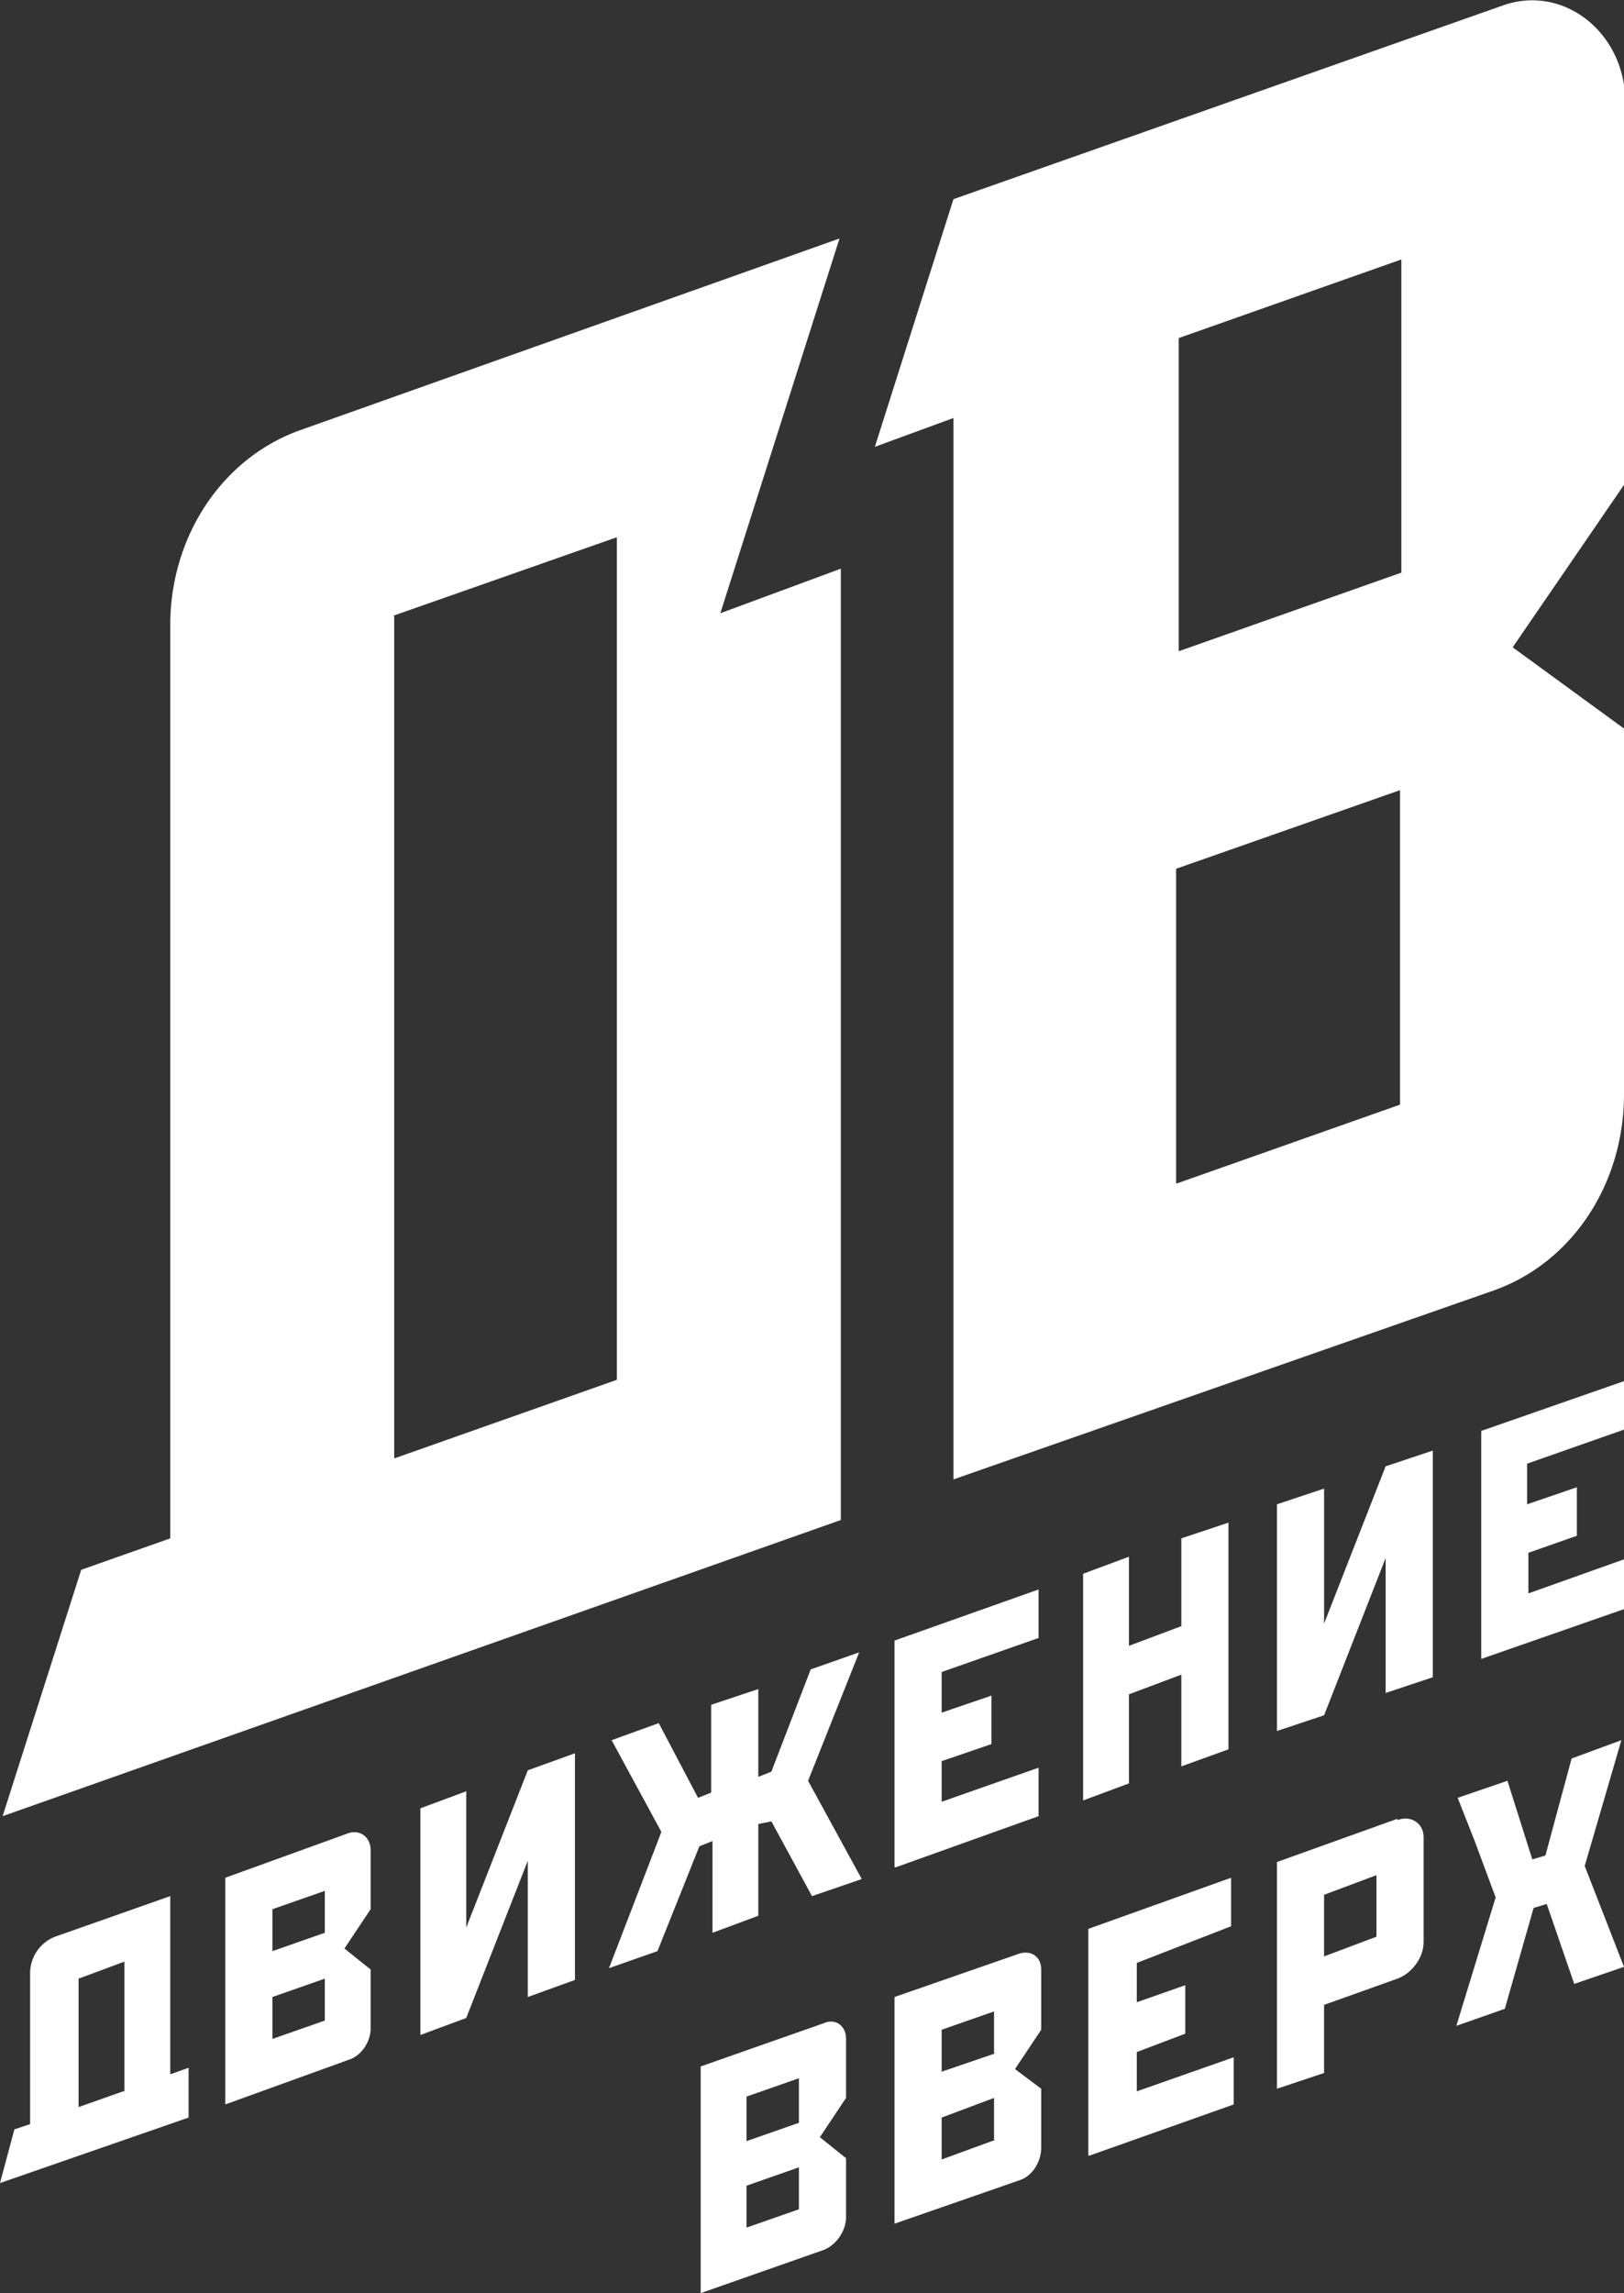 <svg xmlns="http://www.w3.org/2000/svg" width="124" height="175" fill="none"><rect width="100%" height="100%" fill="#333333" stroke="none"/><path fill="#fff" d="M30 47l17.1-6v64.3l-17 6V47zm34.1-28.8L23 32.8c-6 2.1-10 8.1-10 14.9v69.7l-6.8 2.4-6 18.8 64-22.6V43.4L55 46.8l9.1-28.6zm25.7 72.1v-24l17.1-6v24l-17 6zM107 19.8v23.9l-17 6V25.8l17-6zm17.1-12c0-5.3-4.7-9-9.3-7.4l-42 14.8-6 18.9 6-2.2v81L114 98.5c6-2.1 10-8.1 10-15V55.6l-8.5-6.2L124 37V7.7zM24.8 147.5l-4 1.4v-3.2l4-1.4v3.2zm0 6.7l-4 1.4v-3.2l4-1.4v3.2zm1.8-14.3l-9.4 3.4v17.3l9.4-3.4c1-.3 1.7-1.4 1.7-2.4v-4.5l-2-1.6 2-3v-4.5c0-1-.8-1.6-1.7-1.3zm9 7.1v-10.3l-3.5 1.3v17.3l3.5-1.3 4.7-12v10.4l3.6-1.3v-17.3l-3.6 1.3-4.7 12zm30-20.9l-3.7 1.3-3 7.8-1 .4v-6.7l-3.6 1.2v6.7l-1 .4-3-5.7-3.6 1.3 3.8 7-4 10.4 3.7-1.3 3.2-8 1-.4v7l3.5-1.3v-7l1-.2 3.1 5.7 3.8-1.3-4.1-7.5 3.9-9.8zm2.8 16.4l10.9-3.9v-3.7l-7.4 2.6v-3.1l3.8-1.3v-3.7l-3.8 1.3v-3.1l7.4-2.6v-3.7l-11 3.9v17.3zm21.8-18.4l-4 1.5v-6.8l-3.5 1.3v17.3l3.5-1.3v-6.8l4-1.5v7l3.6-1.3v-17.3l-3.6 1.2v6.7zM9.4 159.6L6 160.8V151l3.5-1.3v9.9zm3.6-14.9l-8.8 3.1a3 3 0 00-1.9 2.7v11.6l-1.2.4-1.1 4.1 14.4-5v-3.8l-1.4.5v-13.6zm88.1-20.7v-10.4l-3.6 1.2v17.3l3.6-1.2 4.7-12v10.3l3.6-1.2v-17.3l-3.6 1.2-4.7 12zm12 2.6l10.9-3.8V119l-7.3 2.6v-3.1l3.7-1.3v-3.7l-3.8 1.3v-3.1l7.4-2.6v-3.7l-10.9 3.8v17.3zM61 162l-4 1.4V160l4-1.4v3.2zm0 6.6l-4 1.4v-3.2l4-1.4v3.2zm1.9-14.2l-9.4 3.3V175l9.4-3.3c1-.4 1.7-1.5 1.7-2.5v-4.5l-2-1.6 2-3v-4.5c0-1-.8-1.6-1.7-1.2zm13.1 2.3l-4.1 1.4v-3.2l4-1.4v3.2zm0 6.6l-4.1 1.5v-3.2l4-1.5v3.2zm1.8-14.2l-9.5 3.3v17.3l9.5-3.3c1-.3 1.7-1.4 1.7-2.5v-4.5l-2-1.5 2-3v-4.6c0-1-.8-1.5-1.7-1.2zm5.4 15.4l11-3.9V157l-7.4 2.6v-3l3.7-1.4v-3.7l-3.7 1.3v-3L94 147v-3.7l-10.9 3.9v17.3zm21.9-16.7l-4 1.5v-4.7l4-1.5v4.7zm1.6-9l-9.2 3.3v17.3l3.6-1.2V153l5.6-2c1.1-.4 2-1.6 2-2.8v-8c0-1-.9-1.7-2-1.3zm14.3 3.6l2.8-9.6-3.8 1.4-2 7.4-1 .3-1.9-6-3.8 1.3 1.3 3.3 1.6 4.3-3 9.8 3.7-1.3 2.2-7.7 1-.3 2.1 6.1 3.8-1.3-3-7.7z"/></svg>